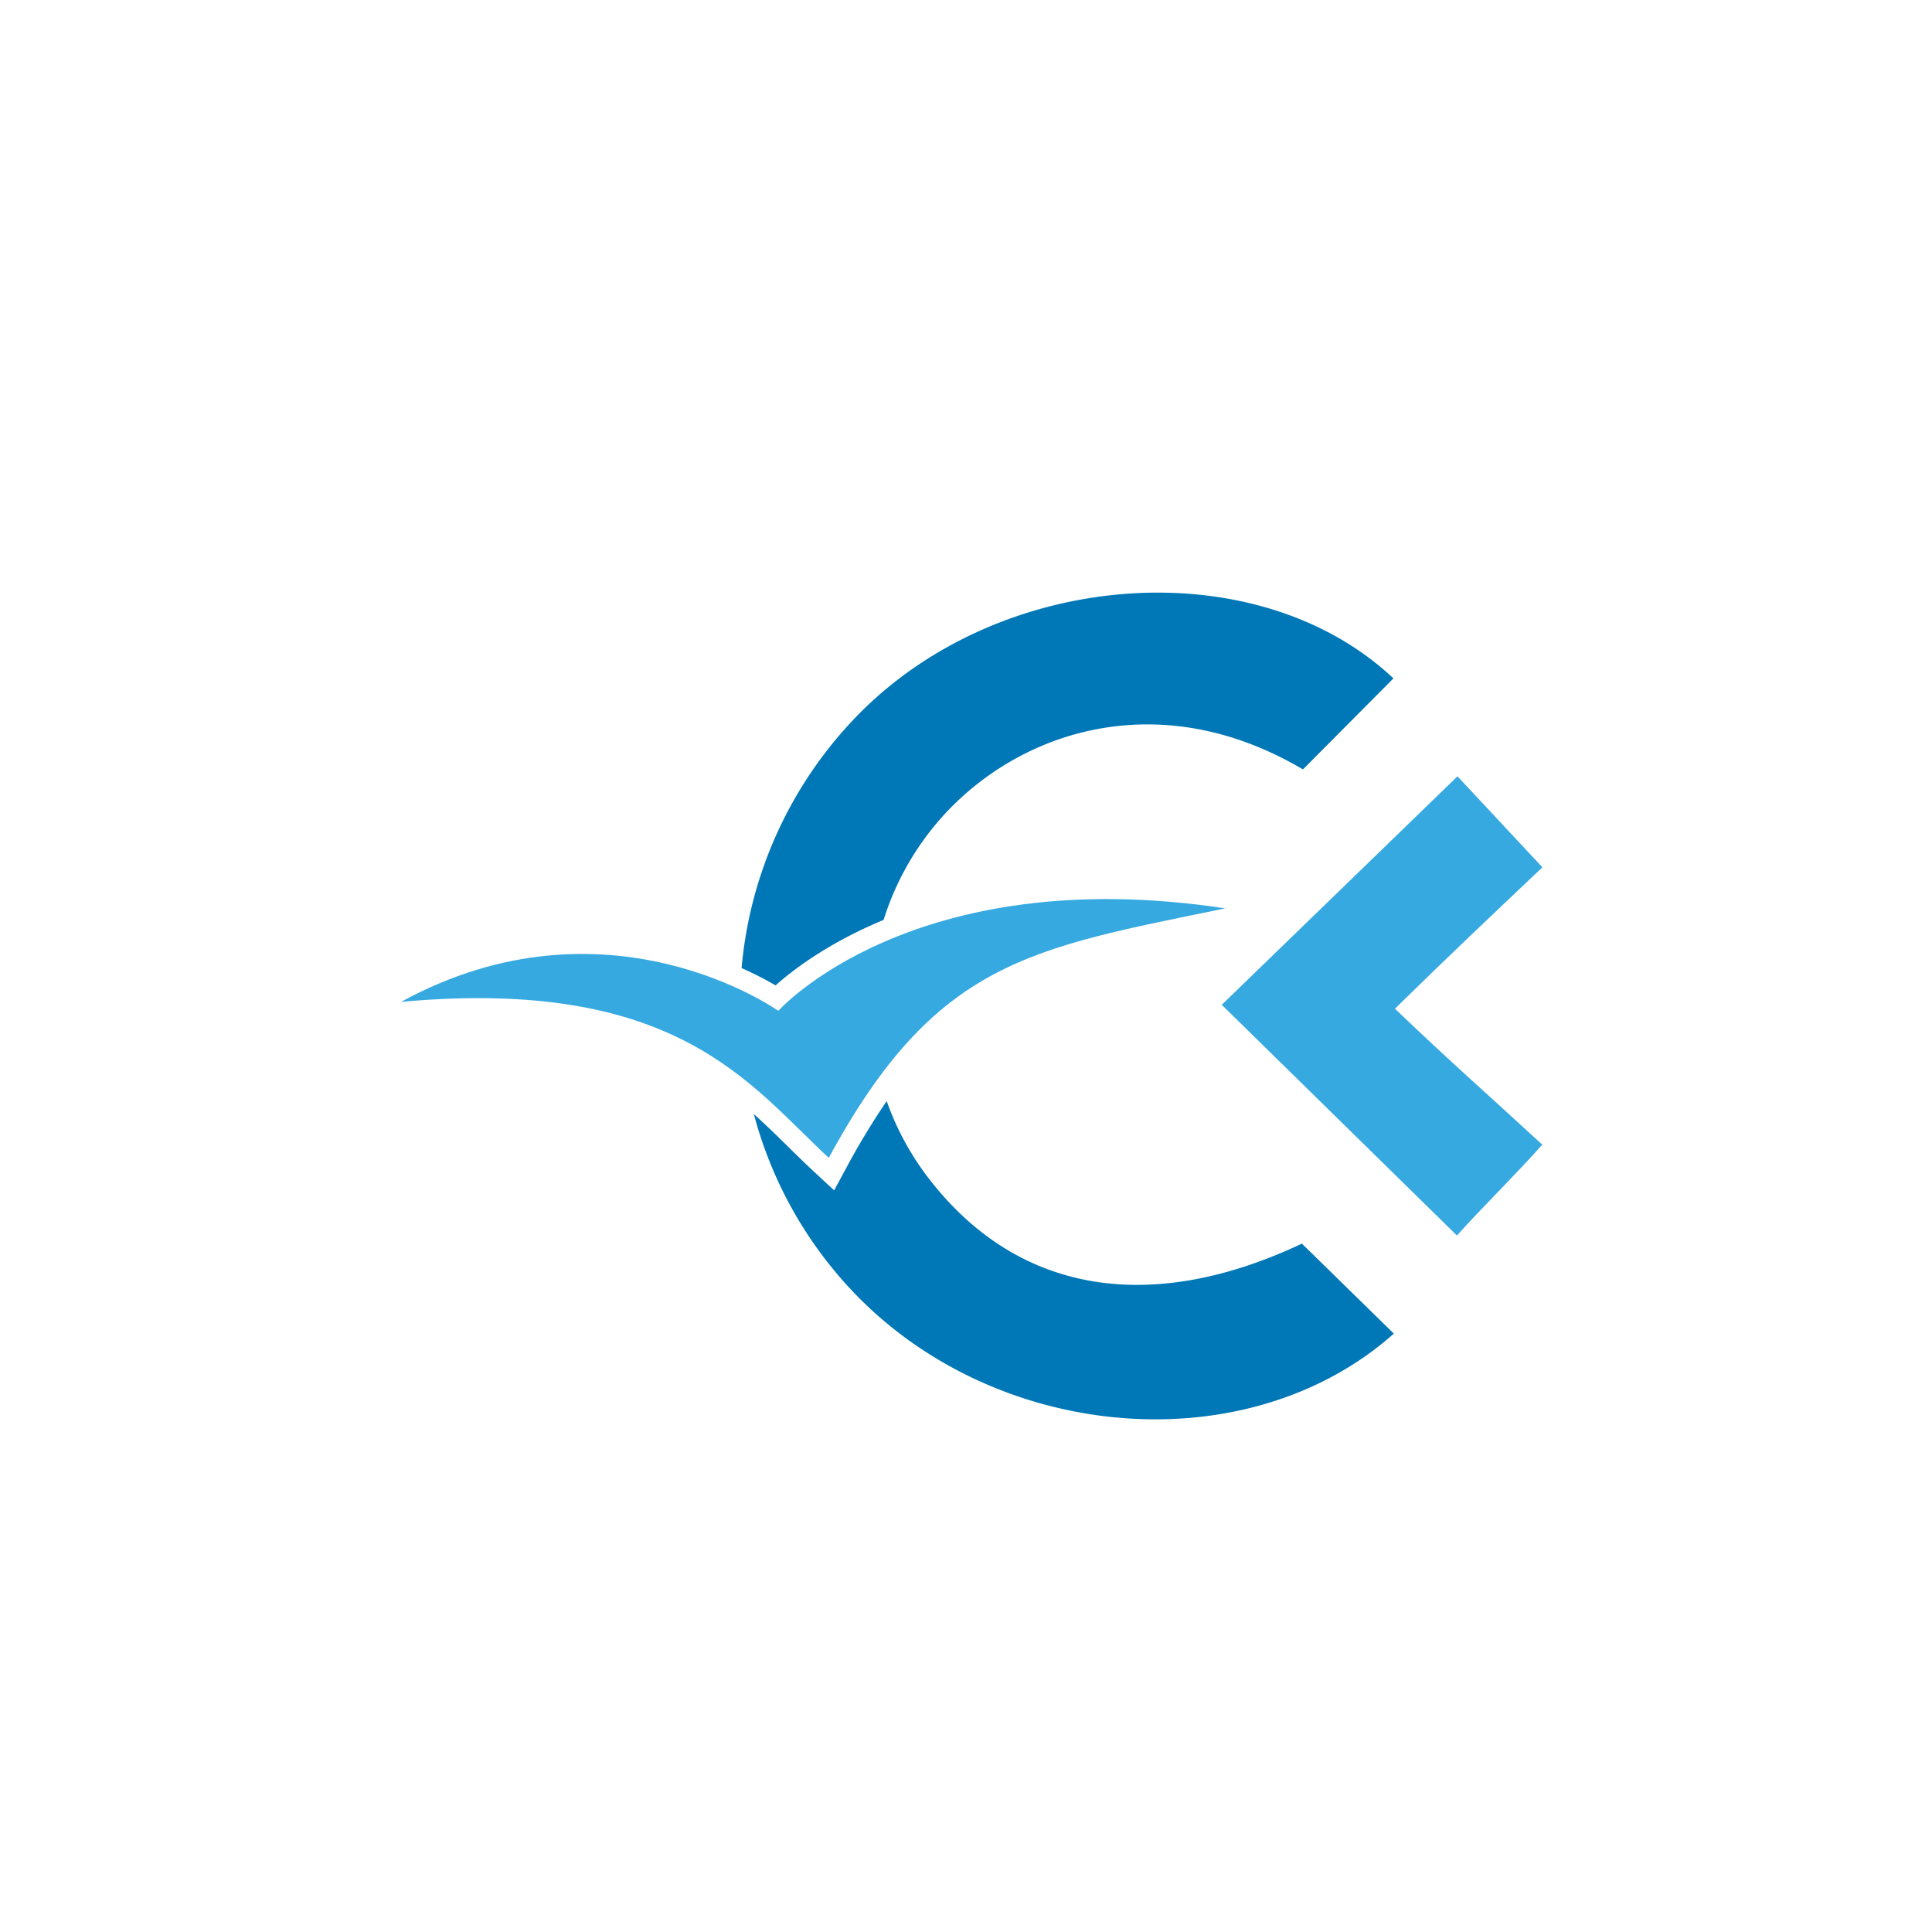<svg xmlns="http://www.w3.org/2000/svg" viewBox="0 0 1275.59 1275.59"><defs><style>.cls-1{fill:#36a9e1;}.cls-2{fill:#0077b6;}</style></defs><g id="Capa_4" data-name="Capa 4"><path class="cls-1" d="M1018.28,755.75c-19,21.33-40,41.67-56.34,60L806.66,663.41c52.23-50.63,103.73-100.55,155.64-150.85l56.06,60.07C984.3,604.87,954.08,633.48,921,666,958.43,701.81,982.64,722.89,1018.28,755.75Z"/><path class="cls-2" d="M512.09,650.59c11.35-10.15,34.66-28,71.31-43.25a184.9,184.9,0,0,1,33.16-61.59C666.5,484.61,762.15,450,860.27,508L920,447.9C830.41,363.58,661.83,375,566.77,471.72a273.32,273.32,0,0,0-77.13,167.45A236.14,236.14,0,0,1,512.09,650.59Z"/><path class="cls-2" d="M859.57,821.1c-101.16,47.74-188.77,32.46-247-43.87A183.74,183.74,0,0,1,585.44,727a480.52,480.52,0,0,0-26.55,43.85l-8.15,15.06-12.57-11.63c-5.89-5.45-11.57-11-17.57-16.93-7.34-7.2-14.83-14.57-22.86-21.79a270.85,270.85,0,0,0,63.53,115.24c94.65,101.78,262.07,115.92,359,29.71Z"/><path class="cls-1" d="M547.2,764.47c-52-48.05-100-119.63-282.4-103C401.1,587,513.86,667.4,513.86,667.4s88.25-99,295.15-67.66C680.55,626.21,617.8,634.06,547.2,764.47Z"/></g></svg>